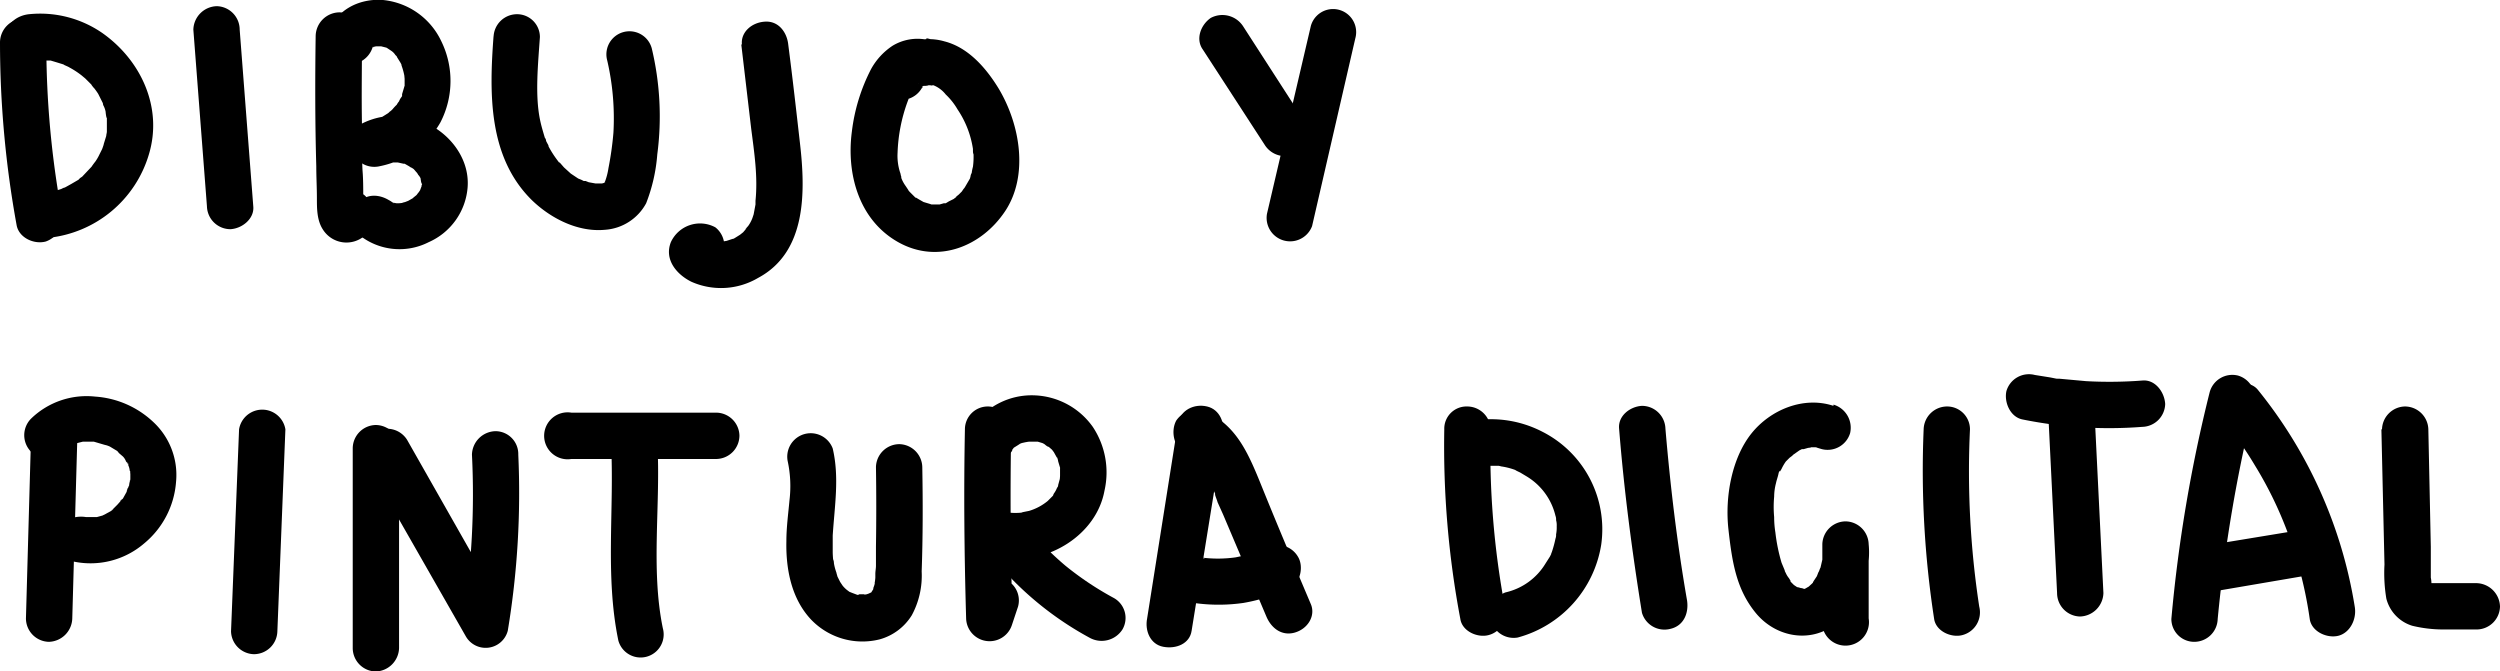 <svg xmlns="http://www.w3.org/2000/svg" viewBox="0 0 404.7 108.7"><path d="M5,71.5l-.8,28.6a3.8,3.8,0,0,0,3.7,3.8,3.9,3.9,0,0,0,3.8-3.8l.8-28.6a3.8,3.8,0,0,0-3.8-3.7A3.8,3.8,0,0,0,5,71.5Z"/><path d="M10.3,73.1c.1-.2.9-.8.3-.4s.3-.1.4-.2a2,2,0,0,1,.8-.4l.3-.2h-.3l1.6-.4h1.8l1.7.5.8.2c-1.1-.3-.3-.1.1.1l1.5.9-.3-.2c0,.1.2.2.2.3l.7.6h0a2.2,2.2,0,0,1,.5.8,1.6,1.6,0,0,1,.4.7c.2.3,0,.3-.1-.4s.1.3.1.4a2.4,2.4,0,0,1,.2.8c.1.1.1.4.1.5s-.1-.8,0-.3v1.1c0,.1-.1.3-.1.4s.2-.7.1-.2a2.9,2.9,0,0,0-.2.9c-.1.1-.1.3-.2.4s-.3.9-.1.3-.1.4-.2.5l-.5.9-.3.3c-.2.4-.2,0,.2-.2l-.8.9-.7.7c-.1.1-.5.3-.1.1s-.1.1-.2.2l-.9.5-.4.2-.4.2.5-.2-1.1.3H13.9c-1.9-.3-4.2.5-4.6,2.6s.5,4.3,2.6,4.6A13.3,13.3,0,0,0,23.3,88a14.3,14.3,0,0,0,5.2-10,11.7,11.7,0,0,0-3.7-9.7,15.2,15.2,0,0,0-9.4-4.1A12.9,12.9,0,0,0,5,67.8a3.8,3.8,0,0,0,0,5.3,3.9,3.9,0,0,0,5.3,0Z"/><path d="M38.7,69.5l-1.3,32.7a3.8,3.8,0,0,0,3.7,3.7,3.8,3.8,0,0,0,3.8-3.7l1.3-32.7a3.8,3.8,0,0,0-7.5,0Z"/><path d="M57.1,72.6v32.3a3.8,3.8,0,0,0,3.7,3.8,3.9,3.9,0,0,0,3.8-3.8v-2.7a3.8,3.8,0,0,0-3.8-3.8,3.8,3.8,0,0,0-3.7,3.8v2.7a3.8,3.8,0,0,0,3.7,3.8,3.9,3.9,0,0,0,3.8-3.8V72.6a3.8,3.8,0,0,0-3.8-3.8,3.8,3.8,0,0,0-3.7,3.8Z"/><path d="M59.4,75l16,28a3.7,3.7,0,0,0,6.8-.9,136.1,136.1,0,0,0,1.7-28.5,3.7,3.7,0,0,0-3.7-3.8,3.9,3.9,0,0,0-3.8,3.8A129.8,129.8,0,0,1,75,100.1l6.8-.9-15.9-28a3.8,3.8,0,0,0-5.1-1.3A3.7,3.7,0,0,0,59.4,75Z"/><path d="M98.9,71.5c.6,10.8-1,21.6,1.2,32.2a3.7,3.7,0,0,0,7.2-2c-2-9.7-.3-20.1-.9-30.2a3.8,3.8,0,0,0-3.7-3.7c-1.9.1-3.9,1.6-3.8,3.7Z"/><path d="M92.5,74.3H116a3.8,3.8,0,0,0,3.7-3.8,3.8,3.8,0,0,0-3.7-3.7H92.5a3.8,3.8,0,1,0,0,7.5Z"/><path d="M127.5,74.6a19.2,19.2,0,0,1,.3,6.4c-.2,2.2-.5,4.4-.5,6.6-.1,4.5.8,9.3,4,12.7a11.5,11.5,0,0,0,11.1,3.2,8.9,8.9,0,0,0,5.2-3.9,13.5,13.5,0,0,0,1.6-7.1c.2-5.6.2-11.3.1-16.9a3.8,3.8,0,0,0-3.7-3.7,3.8,3.8,0,0,0-3.8,3.7q.1,6.5,0,12.9v3.1c0,.4-.1.9-.1,1.3v.6c0,.1-.1,1-.1.7s0,.3,0,.3-.1.4-.2.6a4.3,4.3,0,0,1-.1.5c.1-.2.1-.3-.2.2s.1-.3-.2.2h-.1l-.3.2c.5-.4.2-.1-.2,0s-.7,0-.1,0h-1.1c-.4.1.2.1.3.1h-.6L138,96l-.5-.2-.4-.3a4.6,4.6,0,0,1-.7-.7h0l-.4-.6-.5-1c.2.5-.1-.4-.1-.5a8.3,8.3,0,0,1-.4-1.5c0-.1-.1-1-.1-.5s-.1-.9-.1-1.3V86.7c.3-4.8,1.1-9.4,0-14.1a3.8,3.8,0,0,0-7.3,2Z"/><path d="M156.2,69.5c-.2,10.2-.1,20.4.2,30.7a3.8,3.8,0,0,0,7.4,1l1-3a3.7,3.7,0,1,0-7.2-2l-1,3,7.3,1c-.3-10.3-.4-20.5-.2-30.7a3.8,3.8,0,0,0-3.8-3.7,3.7,3.7,0,0,0-3.7,3.7Z"/><path d="M163.8,72.9l.3-.4.3-.3c-.3.3-.3.3,0,.1l.8-.5c-.6.3-.1,0,.3-.1l.9-.2c-.9.2,0,0,.2,0H168l1,.3c-.6-.2,0,0,.2.2s.9.6.3.1l.8.7h0l.3.4.5.9V74a2.5,2.5,0,0,1,.2.7l.3,1c.2.9,0-.7,0,.3v1c0,.3-.1,1,0,.4l-.3,1.1c0,.2-.1.3-.1.5s.1-.4-.1,0a4.1,4.1,0,0,1-.5.9c-.4.8.4-.3-.2.4l-.8.8a8.6,8.6,0,0,1-3,1.6l-1,.2c-1,.3.7,0-.4.1a10.3,10.3,0,0,1-2.5-.1c-2.7-.3-4.9,3.5-3.3,5.7a52.5,52.5,0,0,0,17.1,14.7,4,4,0,0,0,5.2-1.4,3.7,3.7,0,0,0-1.4-5.1,50.4,50.4,0,0,1-7.8-5.2,46.6,46.6,0,0,1-6.6-6.8l-3.2,5.6c7,.9,14.8-3.8,16.1-11a13.3,13.3,0,0,0-1.9-10.3,12.1,12.1,0,0,0-9.4-5.1,11.6,11.6,0,0,0-10.1,5.1c-1.2,1.6-.3,4.1,1.3,5.1a4,4,0,0,0,5.2-1.3Z"/><path d="M190.7,68.5l-5,31.6c-.4,2,.5,4.2,2.6,4.6s4.3-.5,4.6-2.6L198,70.5c.3-2-.5-4.2-2.6-4.7s-4.3.6-4.7,2.7Z"/><path d="M191.8,73.3l.8.4.3.2.4.4.5.5h.1l.5.7.9,1.4,1.4,3v.2c.1.4.3.8.4,1.2l.9,2L205,99.8c.8,1.9,2.5,3.2,4.6,2.6s3.4-2.7,2.6-4.6c-2.5-5.9-5-11.8-7.4-17.7s-4.1-10.7-9.2-13.3a4,4,0,0,0-5.2,1.3c-.9,1.7-.4,4.3,1.4,5.2Z"/><path d="M192.6,97.5a28.2,28.2,0,0,0,8.7.1,28.5,28.5,0,0,0,7.5-2.4c1.7-.8,2.3-3.5,1.3-5.1a3.8,3.8,0,0,0-5.1-1.4,2.5,2.5,0,0,0-.9.4h.1l-1.7.6-3.3.7,1-.2a20.8,20.8,0,0,1-6.1,0l1,.2h-.5a4.2,4.2,0,0,0-2.9.4,3.4,3.4,0,0,0-1.7,2.2,3.6,3.6,0,0,0,.4,2.9,3.4,3.4,0,0,0,2.2,1.7Z"/><path d="M233.8,69.5a150.4,150.4,0,0,0,2.6,30.7c.3,2,2.8,3.1,4.6,2.6a3.7,3.7,0,0,0,2.6-4.6,137.3,137.3,0,0,1-2.3-28.7,3.8,3.8,0,0,0-3.8-3.7,3.6,3.6,0,0,0-3.7,3.7Z"/><path d="M239.3,75.4h3.4c-.7-.1,0,0,.3.1a11.1,11.1,0,0,1,2.6.7c-.8-.3.3.2.5.3l1,.6a10.2,10.2,0,0,1,4.7,6.4,1.7,1.7,0,0,1,.1.7h0a3.1,3.1,0,0,1,.1,1,5.7,5.7,0,0,1-.1,1.3h0a1.7,1.7,0,0,1-.1.7,18,18,0,0,1-.6,2.2c-.2.4-.2.4,0,.1l-.3.6-.7,1.1a10.2,10.2,0,0,1-6.5,4.7,3.8,3.8,0,0,0,2,7.3,18.6,18.6,0,0,0,13.5-15,17.7,17.7,0,0,0-9.5-18.3,18.1,18.1,0,0,0-12.3-1.6,3.8,3.8,0,0,0-2.7,4.6,3.9,3.9,0,0,0,4.6,2.6Z"/><path d="M262.1,69.4c.8,10,2.1,19.9,3.7,29.8a3.8,3.8,0,0,0,4.6,2.6c2.2-.5,3-2.6,2.7-4.6-1.6-9.2-2.7-18.4-3.5-27.8a3.8,3.8,0,0,0-3.8-3.7c-1.9.1-3.9,1.6-3.7,3.7Z"/><path d="M296.8,65.7c-4.8-1.6-10.2.6-13.3,4.5s-4.3,10.1-3.7,15.5,1.3,9.7,4.4,13.5,8.4,4.9,12.4,2.2,6.4-8.3,5.9-13.3a3.8,3.8,0,0,0-3.7-3.7,3.8,3.8,0,0,0-3.8,3.7v12a3.8,3.8,0,1,0,7.5,0v-12H295a8.1,8.1,0,0,1,0,2.2c0,.8.2-.4,0,.3l-.3,1.3c-.1.1-.4,1.1-.3.7s-.2.5-.3.7l-.6.9c-.1.4.1-.1.2-.1l-.4.4c-.1.1-.9.8-.5.5s-.4.2-.6.3-.4,0,.2,0h-.8c.5-.1.4-.1,0-.1h-.5c.2,0,.8.1.1-.1s.4.3-.2,0l-.6-.4-.6-.6h.1l-.3-.5a3.5,3.5,0,0,1-.5-.8l-.3-.6s.2.5.1.1l-.5-1.2a28.4,28.4,0,0,1-1-4.9,15.7,15.7,0,0,1-.2-2.5,18.2,18.2,0,0,1,0-3.3,8.9,8.9,0,0,1,.3-2.2c.1-.5.3-1,.4-1.5s.3-.6.2-.3l.3-.5a7.5,7.5,0,0,1,.7-1.2l.6-.6.4-.3.2-.2,1-.7.4-.2h.3l.7-.2c.1,0,.8-.1.3-.1s.2,0,.3,0h.7c.5.1-.1,0-.1,0l1,.3a3.8,3.8,0,0,0,4.6-2.6,3.9,3.9,0,0,0-2.7-4.6Z"/><path d="M311.4,69.5a157.7,157.7,0,0,0,1.7,30.7c.3,2,2.8,3.1,4.6,2.6a3.8,3.8,0,0,0,2.7-4.6,144.7,144.7,0,0,1-1.5-28.7,3.7,3.7,0,0,0-3.7-3.7,3.8,3.8,0,0,0-3.8,3.7Z"/><path d="M331.6,67.5,333,96a3.8,3.8,0,0,0,3.7,3.8,3.9,3.9,0,0,0,3.8-3.8l-1.4-28.5a3.8,3.8,0,1,0-7.5,0Z"/><path d="M327.4,67.9a70.2,70.2,0,0,0,19.4,1.2,3.8,3.8,0,0,0,3.7-3.7c-.1-1.9-1.6-4-3.7-3.8a68.9,68.9,0,0,1-9.1.1l-4.4-.4c-1.1-.1.8.1-.4,0l-1-.2-2.5-.4a3.8,3.8,0,0,0-4.6,2.6c-.4,1.8.6,4.2,2.6,4.6Z"/><path d="M357.7,63.5a238.4,238.4,0,0,0-6.2,36.7,3.7,3.7,0,0,0,3.7,3.7,3.8,3.8,0,0,0,3.8-3.7,243.2,243.2,0,0,1,5.9-34.8,3.8,3.8,0,0,0-2.6-4.6,3.8,3.8,0,0,0-4.6,2.7Z"/><path d="M360.2,68.4a60,60,0,0,1,4.8,6.9,62.1,62.1,0,0,1,4.2,8.1,66.3,66.3,0,0,1,4.7,16.8c.3,2.1,2.9,3.2,4.7,2.7s2.9-2.6,2.6-4.6a74.5,74.5,0,0,0-15.7-35.2c-1.2-1.5-3.9-1.3-5.3,0a4,4,0,0,0,0,5.3Z"/><path d="M358,95.8,374.4,93c2-.3,3.2-2.8,2.6-4.6a3.7,3.7,0,0,0-4.6-2.6L356,88.5c-1.9.3-3.2,2.8-2.6,4.6a3.9,3.9,0,0,0,4.6,2.7Z"/><path d="M385.5,69.5l.5,21.9a25.1,25.1,0,0,0,.3,5.5,6.2,6.2,0,0,0,4.2,4.4,21.4,21.4,0,0,0,5,.6h5.4a3.8,3.8,0,0,0,3.8-3.7,3.9,3.9,0,0,0-3.8-3.8h-8.4a1.4,1.4,0,0,1,1,.8c.2.4.2.5.1.2h0v-.7a4.9,4.9,0,0,0-.1-1.2V88.5l-.4-19a3.8,3.8,0,0,0-3.8-3.7,3.8,3.8,0,0,0-3.7,3.7Z"/><path d="M194.7,8l10,15.4a3.9,3.9,0,0,0,5.2,1.4c1.6-1.1,2.5-3.4,1.3-5.1l-10-15.5A4,4,0,0,0,196,2.9c-1.6,1.1-2.5,3.4-1.3,5.1Z"/><path d="M212.2,4.2l-7.1,30.4a3.8,3.8,0,0,0,7.3,2l7-30.4a3.7,3.7,0,0,0-7.2-2Z"/><path d="M0,6.8A164.9,164.9,0,0,0,2.7,36.5c.4,2,2.8,3.1,4.7,2.6A4,4,0,0,0,10,34.5,151,151,0,0,1,7.5,6.8,3.8,3.8,0,0,0,3.8,3,3.9,3.9,0,0,0,0,6.8Z"/><path d="M4.7,9.8H8.2l1,.3,1.3.4c-.7-.2.6.3.7.4a13.7,13.7,0,0,1,2,1.3l.6.5,1,1c0,.1.7.9.3.4a10.5,10.5,0,0,1,.8,1.1l.6,1.2c.2.4.2.4.1.1a4.3,4.3,0,0,1,.1.5,3.6,3.6,0,0,1,.4,1.1c0,.2.2,1.6.2.7v2.5h0c0,.2-.1.5-.1.7l-.4,1.3c0,.2-.5,1.4-.2.7l-.5,1a7.5,7.5,0,0,1-.7,1.2c-.1.1-.9,1.2-.4.6l-1.7,1.8-.6.4c.3-.2.3-.2,0,.1l-1.2.7-.9.5c-.4.2-.4.2-.1,0l-.6.3L8.6,31H7.8a3.8,3.8,0,0,0-3.7,3.8c.1,1.8,1.6,3.9,3.7,3.7A19,19,0,0,0,24.1,25c2.3-7.6-1.3-15.3-7.6-19.7a17.7,17.7,0,0,0-11.8-3C2.8,2.5.9,3.8,1,6s1.6,4,3.7,3.8Z"/><path d="M31.3,4.8l2.2,28.6a3.8,3.8,0,0,0,3.8,3.7c1.9-.1,3.9-1.7,3.7-3.7L38.8,4.8A3.8,3.8,0,0,0,35.1,1a3.9,3.9,0,0,0-3.8,3.8Z"/><path d="M51.1,5.8c-.1,7-.1,14.1.1,21.1,0,1.7.1,3.5.1,5.2s0,3.6,1,5.1a4.5,4.5,0,0,0,6.8.9,4.3,4.3,0,0,0,.2-6.2c-1.3-1.5-3.9-1.3-5.3,0a4,4,0,0,0,0,5.4h.1l-.9-1.7V33.9l1.1-1.6,1.9-.5h.6l1.7.9a2.2,2.2,0,0,1,.4,1.3v-.8c0-.6-.1-1.3-.1-1.9s0-2.3-.1-3.5-.1-4.9-.1-7.4c-.1-4.9,0-9.8,0-14.7A3.7,3.7,0,0,0,54.9,2a3.9,3.9,0,0,0-3.8,3.8Z"/><path d="M60.3,7.7c.2-.8-.4.6,0-.1s-.5.6,0,0-.5.4-.1.1.3-.1,0,0l.7-.2c-.7.2-.3,0,.1,0h.7c.4,0-.7-.2,0,0l.8.2c.8.2-.5-.3.2.1l.6.4c.4.1-.4-.5,0,0a2.3,2.3,0,0,1,.7.7c.7.7-.1-.4.3.4l.5.8c.1.2.2.3.2.5h0a10.5,10.5,0,0,1,.5,1.9c-.1-.5,0,.1,0,.3v1.1c-.1.4.1-.4-.1.3l-.3,1c-.1.8.3-.2-.1.5a2.5,2.5,0,0,0-.4.7,3.5,3.5,0,0,0-.5.8c.4-.6-.4.3-.4.3a2.7,2.7,0,0,1-.8.7c.4-.3,0,.1-.2.2l-.8.5s-1,.4-.4.2a6.5,6.5,0,0,1-2,.5l2.9,6.9c.8-.4-.7.1.2-.1l.9-.2c-.5.1-.4,0,0,.1h.9c.4-.1-.6-.2,0,0l.9.2h.2l.7.4.6.4c-.7-.5.1,0,.2.1l.6.7c-.4-.5-.1-.2.1.2a2.1,2.1,0,0,1,.4.6c.2.3-.1-.6,0,.1s.1.5.2.8-.1,0-.1.2.2-.3.1,0l-.3.8c0,.3.4-.6,0,0a4.3,4.3,0,0,0-.4.7c.4-.8,0-.1-.2.1l-.5.4c-.1.2.5-.3-.1.1l-.7.4c-.2.1-.9.3-.1.1l-.8.2c-.1.1-.9.2-.3.1s-.2,0-.3,0h-.9c1,0,.2,0,0-.1s.5.4-.1,0-.9-.6-.2-.1c-1.6-1.2-3.8-1.5-5.3,0s-1.6,4.1,0,5.3a10.4,10.4,0,0,0,11.3,1.2,10.6,10.6,0,0,0,6.3-8.9c.3-4.1-2.2-7.8-5.6-9.8A11.8,11.8,0,0,0,58.6,20a3.7,3.7,0,0,0-1.5,4.7,3.8,3.8,0,0,0,4.4,2.2,14.5,14.5,0,0,0,9.8-7.1,14.6,14.6,0,0,0,.1-13.2A11.7,11.7,0,0,0,62,0c-3.9-.3-7.9,1.7-8.9,5.7a3.7,3.7,0,0,0,2.6,4.6,3.9,3.9,0,0,0,4.6-2.6Z"/><path d="M79.9,5.8c-.7,9.3-.9,19.6,6.2,26.6,3.1,3,7.5,5.2,11.8,4.8a8.2,8.2,0,0,0,6.7-4.3,27.4,27.4,0,0,0,1.8-7.9,47.3,47.3,0,0,0-.9-17.2,3.7,3.7,0,1,0-7.2,2,41.5,41.5,0,0,1,1,11.7,52.1,52.1,0,0,1-.8,5.7,10.9,10.9,0,0,1-.6,2.3c.1-.3-.2.3-.2.3s.2-.3.2-.3H98l-.3.2c.6-.3-.1,0-.3,0s.1,0,.1,0H96.4l-1.1-.2-.5-.2h-.3l-.4-.2-.5-.2-.9-.6-.3-.2-1.1-1-.7-.8h-.1l-.3-.4a16.4,16.4,0,0,1-1.4-2.2c0-.2-.1-.3-.2-.5s-.2-.5-.1-.2-.1-.2-.1-.2a.8.8,0,0,0-.2-.5c-.3-1-.6-2-.8-3-.8-4-.3-8.9,0-13.3a3.7,3.7,0,0,0-3.7-3.7,3.8,3.8,0,0,0-3.8,3.7Z"/><path d="M120,7.2l1.6,13.6c.5,3.9,1.1,7.8.7,11.7v.6l-.3,1.6-.2.6a5.4,5.4,0,0,1-.7,1.3c-.1.1-.8.9-.2.3l-.6.7-.5.4h0l-.8.5-.5.3c.4-.2.4-.2,0-.1l-.9.3c-.1,0-1.2.2-.6.2s-.6-.1-.7,0,.7.2-.2,0-1.3-.6-.4-.1l-.7-.4c.7.4-.2-.2-.4-.4l1,3.6c-.7,1.6-1.9,2-3.6,1.4a3.8,3.8,0,0,0,3.8-6.5,5.2,5.2,0,0,0-7.2,2.4c-1.1,2.8.9,5.2,3.3,6.4a11.8,11.8,0,0,0,10.8-.6c7.9-4.2,7.7-14,6.8-21.8-.6-5.3-1.2-10.6-1.9-16-.2-1.9-1.5-3.8-3.7-3.7s-4,1.7-3.8,3.7Z"/><path d="M149.9,6.4a7.8,7.8,0,0,0-5.4,1,10.7,10.7,0,0,0-3.5,3.8,29.7,29.7,0,0,0-3.1,10.1c-.9,6.8,1.1,14.3,7.5,17.9s13.5.7,17.3-5,2.5-13.9-1-19.8c-2-3.3-4.9-6.7-8.8-7.7a9.1,9.1,0,0,0-10.2,3.8,3.9,3.9,0,0,0,1.4,5.2,3.8,3.8,0,0,0,5.1-1.4h0l.2-.2h-.2l.3-.2h.3c.1,0,.8-.1.3-.1h.5c.3,0,.6.2,0,0h.5a4.8,4.8,0,0,1,2,1.5,10.6,10.6,0,0,1,1.9,2.4,15.6,15.6,0,0,1,2.5,6.4c.1.6,0-.5,0,.2s.1.5.1.8a12.1,12.1,0,0,1-.1,1.9,6.5,6.5,0,0,0-.2,1,1.4,1.4,0,0,0-.2.6c-.3,1,.3-.4-.2.5l-.7,1.2c-.4.6-.2.3-.1.1l-.4.6-.5.5-.5.4c.4-.2-.2.2-.3.3l-.8.4-.5.3h-.3l-.7.2h-1.6c.2,0,.6.1,0-.1l-1-.3-.7-.4-.5-.3h-.1l-1-1c-.4-.5-.1-.2,0,0l-.6-.9a5.4,5.4,0,0,1-.7-1.3v-.2c-.1-.2-.1-.5-.2-.7a8.8,8.8,0,0,1-.4-3.2,26.5,26.5,0,0,1,1.6-8.2l.3-.8c-.3.7.1-.3.2-.3a3.8,3.8,0,0,1,.9-1.5c-.6.7.7-.8.4-.4h-.2c.6.1-.3,0-.5,0,1.9.2,4.1-.5,4.6-2.7s-.5-4.3-2.6-4.6Z"/></svg>